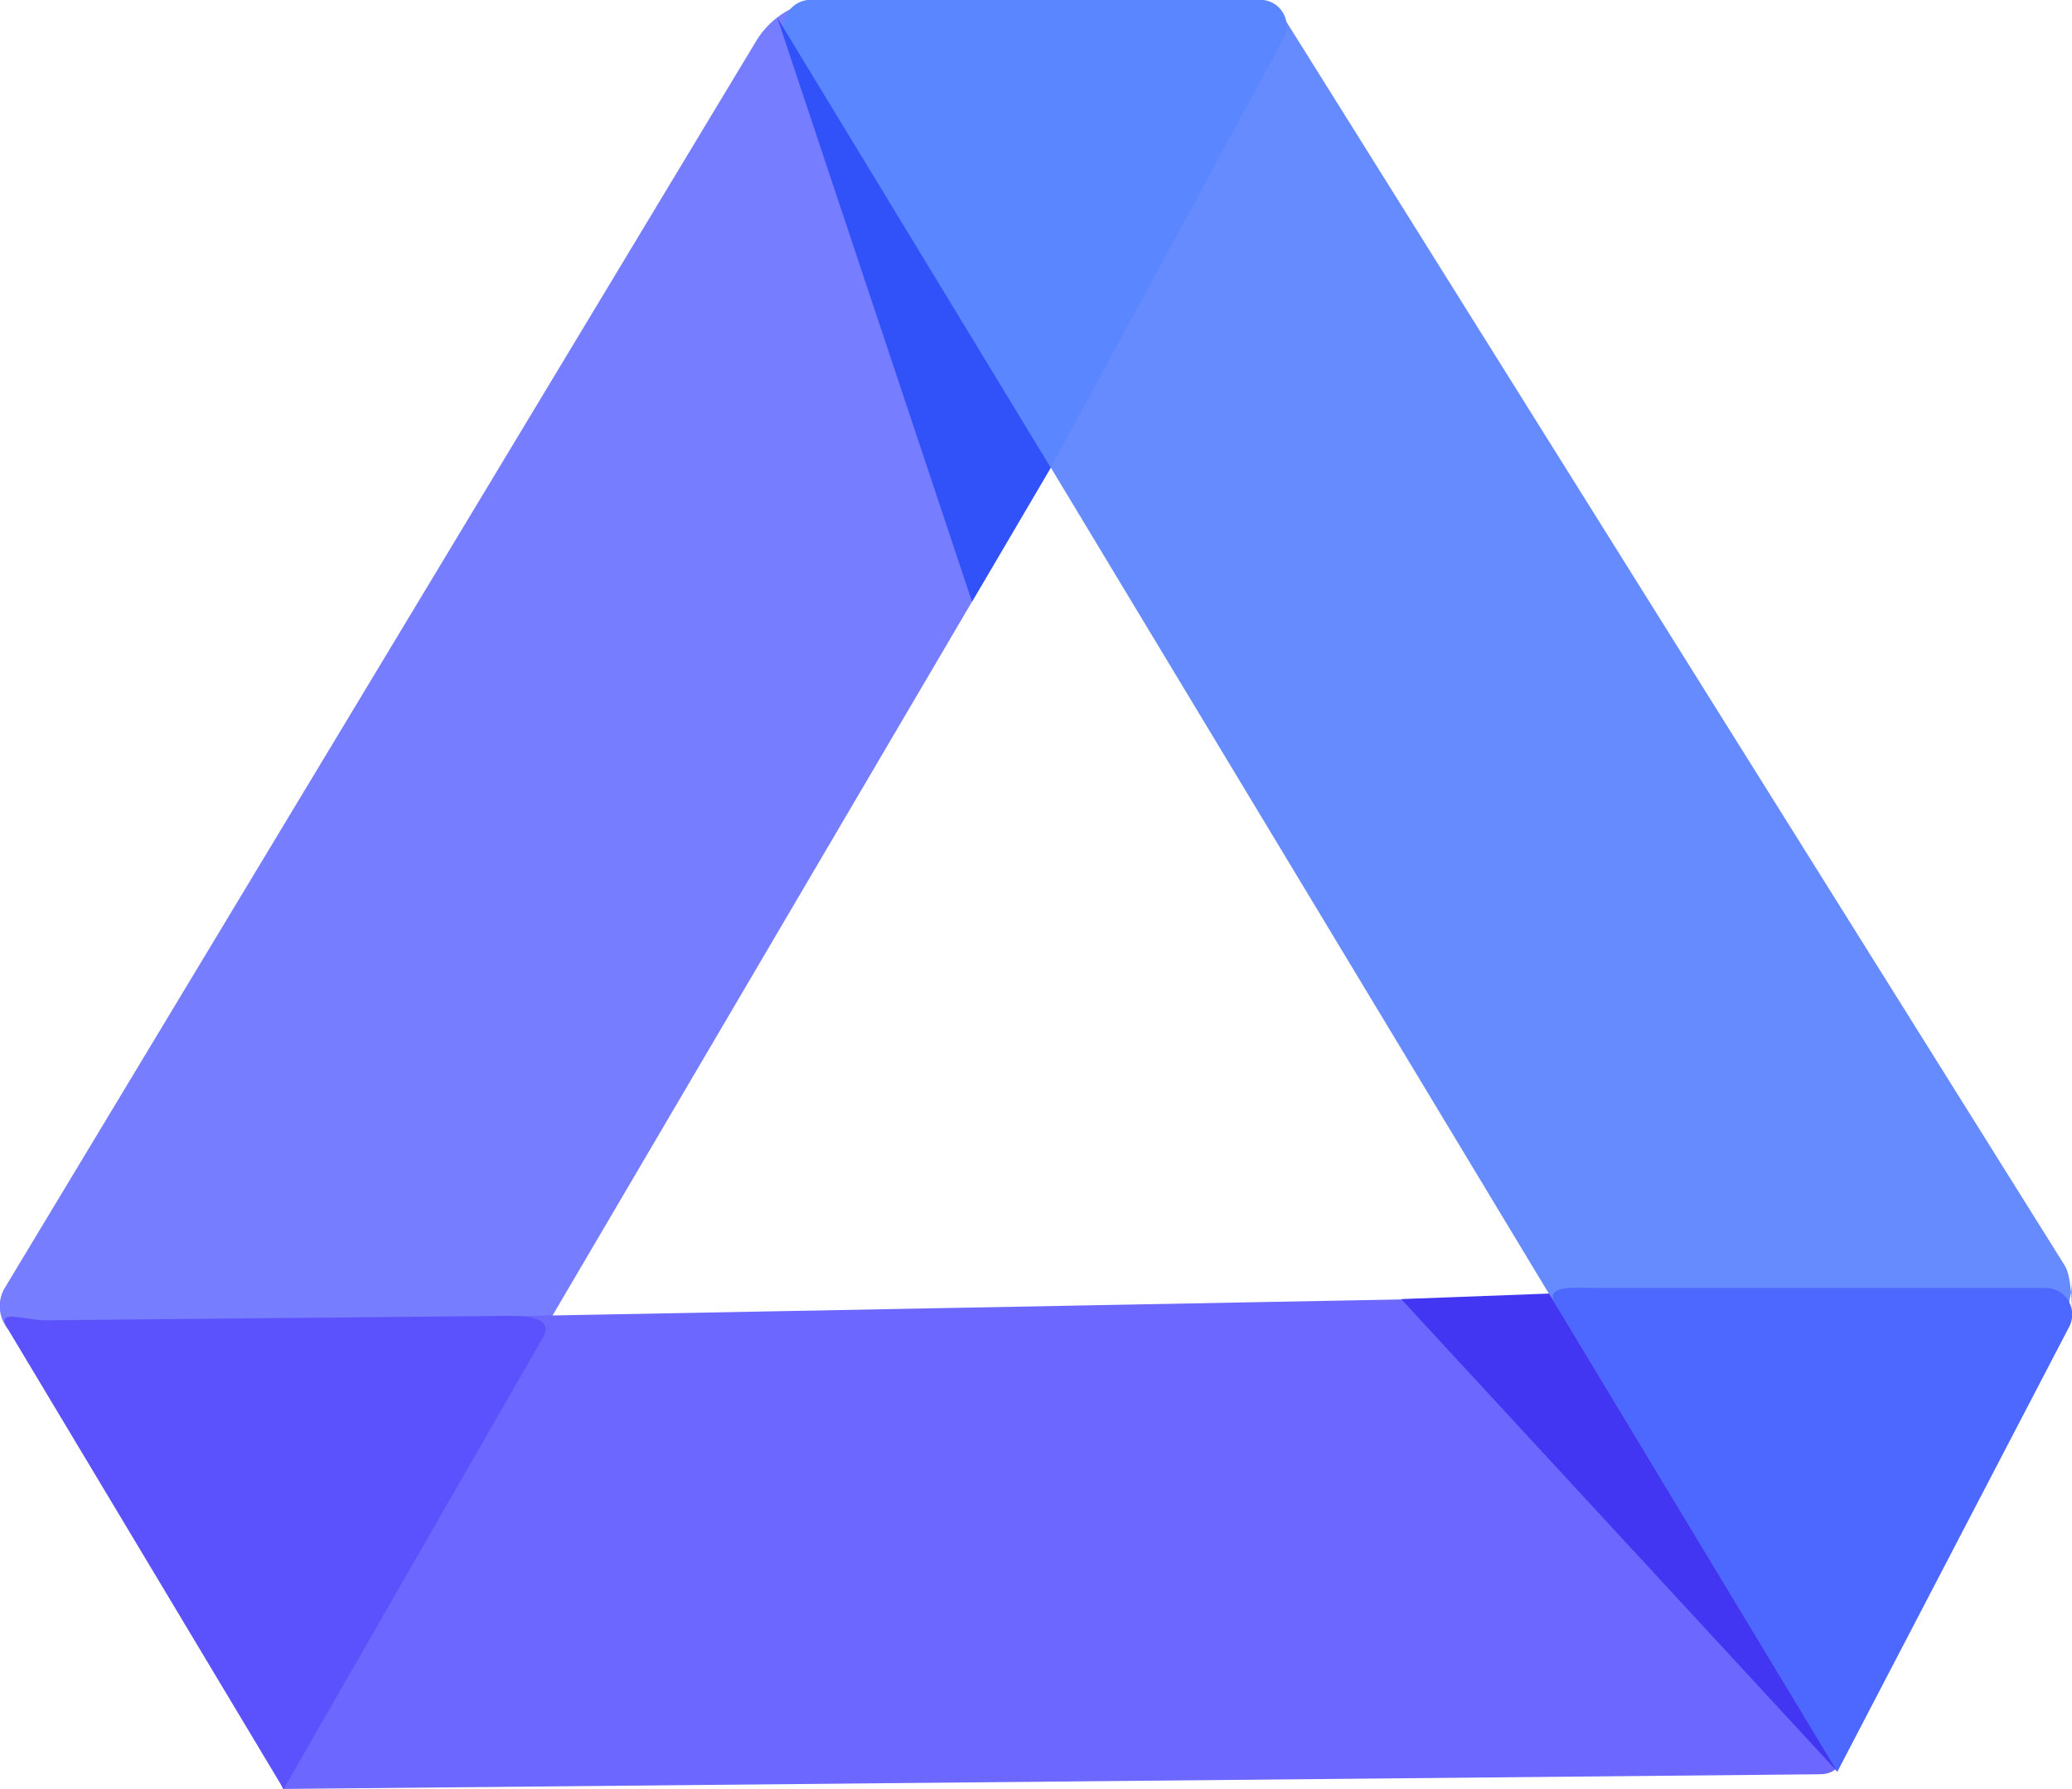 <svg id="Слой_1" data-name="Слой 1" xmlns="http://www.w3.org/2000/svg" viewBox="0 0 199.01 171.87"><defs><style>.cls-1{fill:#767dff;}.cls-2{fill:#6c67fe;}.cls-3{fill:#668bff;}.cls-4{fill:#5a87ff;}.cls-5{fill:#4c68ff;}.cls-6{fill:#5b52fd;}.cls-7{fill:#3052f8;}.cls-8{fill:#4236f3;}</style></defs><title>act</title><path class="cls-1" d="M82.65-1.12c10.26,4,30.48,8.1,35.66,14.77L45.94,136.83c-.64,1-3,2.31-4.11,2.88L45.16,138c-4.36,2.27-31.06-7.62-42.66-10.88a3.44,3.44,0,0,1-2-5.14L72.63,2.26A8.19,8.19,0,0,1,82.65-1.12Z" transform="translate(0 1.68)"/><path class="cls-2" d="M24.53,163s-8.07-29.76-5.1-37.67l142.85-2.7c1.23,0,3.54,1.36,4.6,2l-3.2-2c4.22,2.53,9.74,30.47,13,42.05.63,2.21.33,4.12-2,4.09l-147.5,1.41Z" transform="translate(0 1.68)"/><path class="cls-3" d="M75.28.69,96.75-1.68c6,0,15,2.46,25.81.5l75.78,121.12c.63,1.06.65,3.74.65,5l0-3.74c0,5.81-5.31,10.89-8.25,15.9l-14.28,31.44Z" transform="translate(0 1.68)"/><path class="cls-4" d="M100.92,43.25,75.64,2.3a2.63,2.63,0,0,1,2.26-4h43.15A2.54,2.54,0,0,1,123.3,2Z" transform="translate(0 1.68)"/><path class="cls-5" d="M176.48,168.51l-27.13-45c-1-1.76,1.92-1.46,4-1.46h43.14a2.55,2.55,0,0,1,2.25,3.73Z" transform="translate(0 1.68)"/><path class="cls-6" d="M27.24,170.19.64,125.8c-1-1.75,1.73-.64,3.77-.64l44.6-.43c1.92,0,4.07.29,3.18,2Z" transform="translate(0 1.68)"/><polygon class="cls-7" points="100.92 44.93 93.36 57.8 74.65 1.68 100.92 44.93"/><polygon class="cls-8" points="148.78 124.27 134.58 124.8 176.48 170.2 148.78 124.27"/></svg>